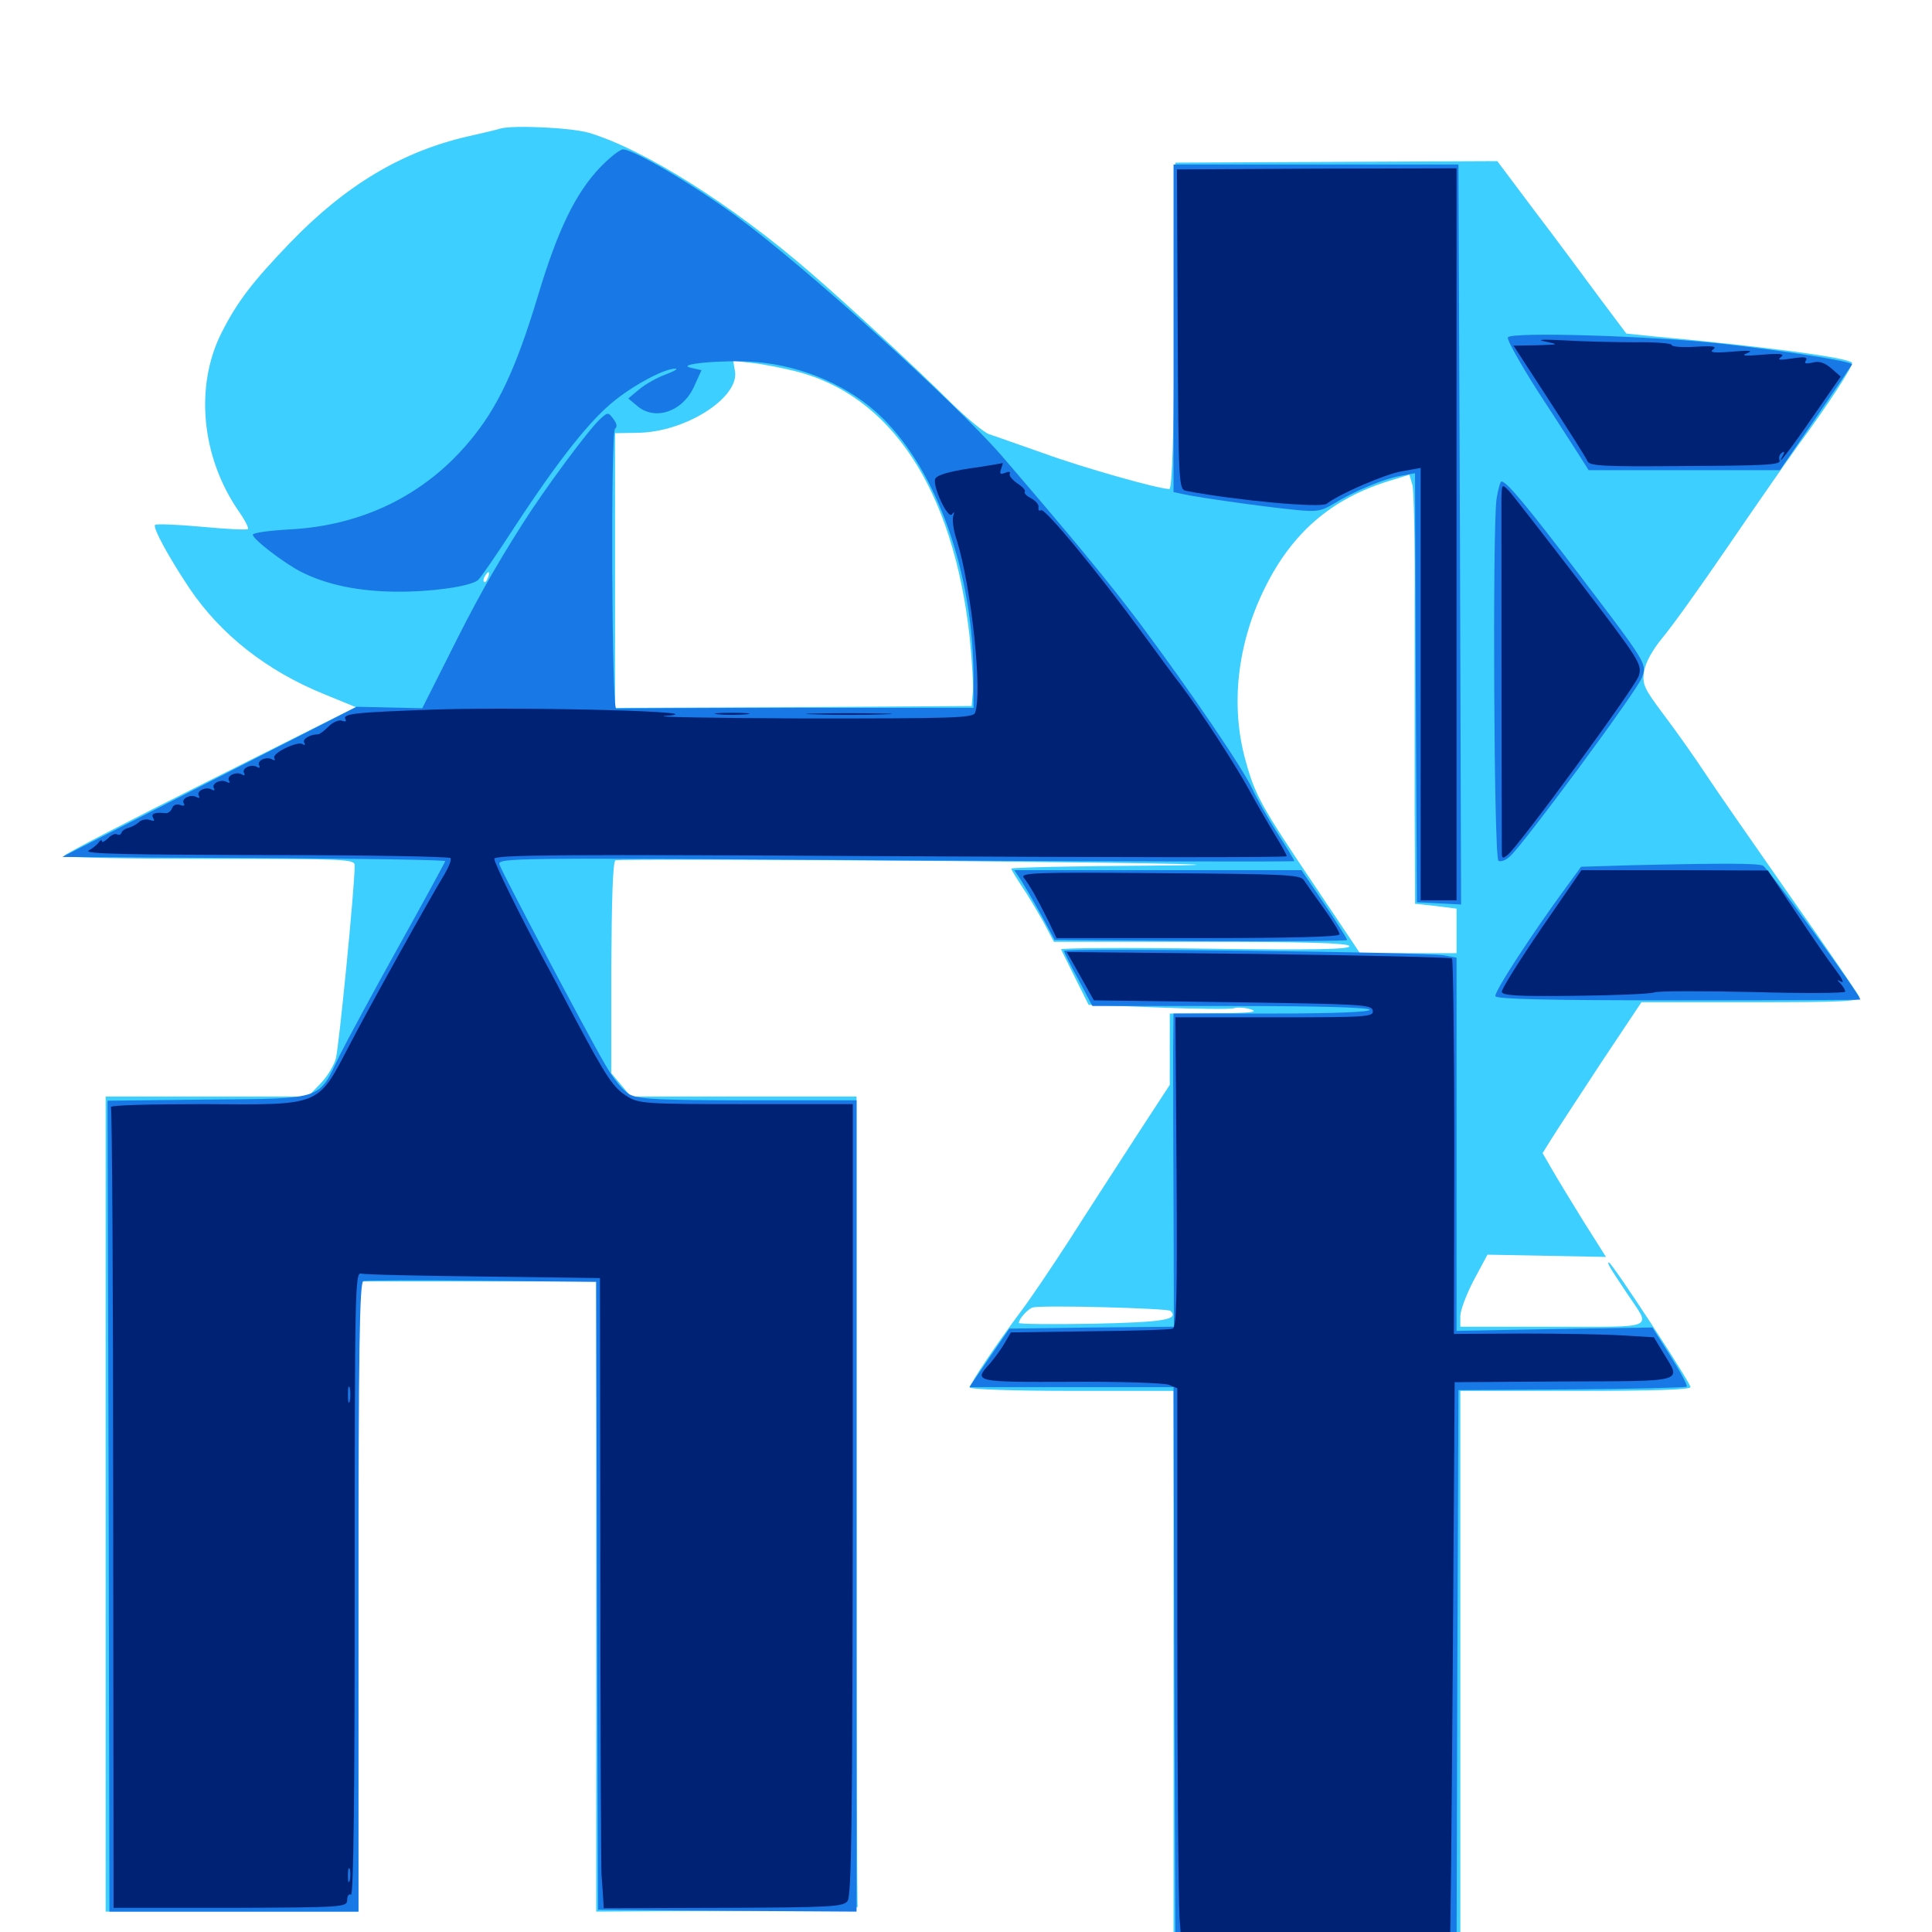 <svg xmlns="http://www.w3.org/2000/svg" viewBox="0 -1000 1000 1000">
	<path fill="#3ccfff" d="M258.789 -933.398C257.812 -933.008 250.391 -931.25 242.578 -929.492C208.203 -921.68 179.102 -904.297 150.391 -874.609C130.664 -854.102 122.852 -843.945 114.648 -827.734C100.781 -800.195 104.102 -763.672 123.438 -735.547C126.758 -730.859 128.906 -726.562 128.32 -726.172C127.734 -725.586 116.992 -726.172 104.492 -727.344C91.797 -728.516 81.055 -728.906 80.273 -728.32C78.906 -726.953 87.5 -711.328 98.047 -695.508C114.258 -671.484 138.086 -652.734 167.969 -640.625L184.18 -633.984L108.594 -596.094C67.188 -575.391 33.203 -557.812 33.203 -557.031C33.203 -556.055 66.992 -555.469 108.398 -555.469C178.711 -555.469 183.594 -555.273 183.594 -552.148C183.594 -540.625 175.391 -457.617 173.828 -452.148C172.852 -448.438 169.141 -442.383 165.625 -438.867L159.375 -432.422H107.031H54.688V-221.484V-10.547H120.117H185.547V-173.633V-336.719H247.07H308.594V-173.633V-10.547L376.562 -10.938C413.867 -11.328 444.141 -12.109 443.945 -13.086C443.555 -13.867 443.359 -108.594 443.359 -223.438V-432.422H384.961H326.562L321.484 -438.477L316.406 -444.531V-498.828C316.602 -534.18 317.188 -553.906 318.555 -554.688C319.727 -555.273 399.023 -555.078 494.727 -554.297C615.43 -553.125 646.484 -552.344 596.289 -551.953C556.25 -551.758 523.438 -550.977 523.438 -550.391C523.438 -549.805 525.977 -545.703 528.906 -541.211C532.031 -536.719 536.914 -528.32 540.039 -522.852L545.508 -512.5H621.289C675.781 -512.5 697.461 -511.914 698.438 -510.352C699.414 -508.594 680.469 -508.203 624.219 -508.984C582.617 -509.57 549.023 -509.375 549.219 -508.594C549.609 -507.812 552.93 -500.977 556.641 -493.555L563.477 -479.883L599.609 -478.516C619.531 -477.734 637.109 -477.539 638.672 -478.125C640.234 -478.711 644.336 -478.516 647.461 -477.539C651.758 -476.172 646.875 -475.586 629.492 -475.586L605.469 -475.391V-456.836V-438.477L587.891 -411.523C578.32 -396.68 562.695 -372.656 553.516 -358.203C544.141 -343.75 532.812 -326.953 528.32 -321.094C516.602 -305.469 501.953 -283.789 501.953 -281.836C501.953 -280.859 525.391 -280.078 554.688 -280.078H607.422V-133.594V12.891H681.641H755.859V-133.594V-280.078H815.43C855.078 -280.078 875 -280.664 875 -282.031C875 -284.375 834.375 -346.484 832.812 -346.484C831.641 -346.484 832.812 -344.531 842.188 -330.469C854.688 -311.719 858.398 -313.281 803.906 -313.281H755.859V-318.75C755.859 -321.68 758.984 -330.078 762.891 -337.5L769.922 -350.586L800.586 -350L831.25 -349.414L819.531 -367.969C813.281 -378.125 805.859 -390.234 803.32 -394.727L798.438 -403.125L802.93 -410.352C805.469 -414.453 816.992 -432.031 828.516 -449.609L849.609 -481.25H906.445C955.469 -481.25 963.086 -481.641 962.305 -484.18C961.523 -485.742 945.898 -508.789 927.148 -535.352C908.594 -561.914 888.477 -590.82 882.812 -599.414C877.148 -608.008 867.383 -621.875 861.133 -630.078C850.781 -643.945 850 -645.703 850.977 -652.539C851.758 -657.227 855.273 -663.477 860.352 -669.727C865.039 -675.195 880.273 -696.484 894.531 -717.383C908.789 -738.281 925 -761.523 930.469 -769.141C945.898 -790.039 959.766 -811.328 958.594 -812.305C955.859 -815.039 912.695 -820.703 855.078 -825.977L841.797 -827.344L827.734 -846.094C820.117 -856.445 805.078 -876.758 794.336 -890.82L775 -916.602L691.797 -916.211L608.398 -915.82L607.812 -831.445C607.617 -773.633 606.641 -746.875 605.273 -746.875C599.805 -746.875 560.938 -757.812 540.039 -765.43C527.148 -769.922 514.648 -774.414 512.109 -775.195C509.57 -775.977 500.781 -783.203 492.383 -791.406C474.805 -808.984 438.477 -842.578 418.945 -859.375C378.516 -894.336 333.398 -922.656 304.883 -931.25C295.508 -933.984 265.039 -935.352 258.789 -933.398ZM411.133 -808.008C461.328 -795.703 493.555 -746.484 501.953 -669.727C503.125 -658.008 503.906 -645.117 503.516 -641.406L502.93 -634.57L410.742 -633.984L318.359 -633.594V-704.688V-775.781L329.883 -775.977C354.492 -776.172 382.422 -793.945 380.469 -807.617L379.492 -813.281L389.453 -812.109C394.922 -811.523 404.688 -809.57 411.133 -808.008ZM732.227 -687.305V-581.445L732.422 -532.227L743.164 -531.055L753.906 -529.688V-518.164V-506.641H728.906H703.906L681.25 -540.43C652.539 -583.008 649.609 -588.477 644.727 -606.25C636.719 -634.766 640.43 -666.992 654.688 -695.703C668.75 -724.219 689.062 -741.797 718.75 -750.977L729.492 -754.297L731.055 -749.023C731.836 -746.289 732.422 -718.555 732.227 -687.305ZM252.539 -700.977C251.953 -699.219 250.977 -698.242 250.586 -698.828C250 -699.414 250.195 -700.586 250.977 -701.758C252.734 -704.883 253.906 -704.297 252.539 -700.977ZM708.008 -477.344C706.836 -479.297 705.469 -479.297 681.641 -477.344L666.992 -476.172L688.086 -475.781C701.758 -475.586 708.789 -476.172 708.008 -477.344ZM605.859 -321.484C610.352 -316.992 602.539 -315.625 566.016 -314.844C544.727 -314.453 527.344 -314.648 527.344 -315.234C527.344 -317.383 532.227 -322.656 534.57 -323.242C539.062 -324.609 604.492 -322.852 605.859 -321.484Z"/>
	<path fill="#1878e5" d="M310.742 -913.477C297.852 -900 288.672 -881.055 278.32 -846.484C266.992 -808.984 257.617 -788.867 242.773 -771.289C219.531 -743.555 187.305 -727.93 150 -725.977C139.453 -725.391 130.859 -724.219 130.859 -723.242C130.859 -720.898 146.68 -708.789 155.664 -704.102C169.141 -697.266 185.352 -693.945 205.078 -693.75C222.461 -693.555 242.578 -696.289 247.266 -699.609C248.438 -700.391 257.031 -712.891 266.406 -727.344C289.453 -762.5 306.055 -783.398 318.75 -793.164C329.688 -801.758 344.531 -809.375 349.609 -809.18C351.172 -809.18 349.023 -807.812 344.727 -806.25C340.43 -804.688 334.375 -801.367 331.055 -798.633L325.195 -793.75L329.883 -789.844C339.062 -782.031 353.516 -786.914 359.375 -800.195L363.086 -808.398L357.812 -809.57C348.633 -811.523 374.023 -813.867 390.625 -812.695C415.625 -810.742 440.234 -800 456.641 -783.789C485.352 -755.664 503.906 -702.539 503.906 -649.023V-633.594H412.109C361.523 -633.594 319.727 -633.398 318.945 -633.203C316.602 -632.422 316.016 -776.758 318.359 -778.125C319.531 -778.906 319.336 -780.664 317.578 -783.008C314.844 -786.719 314.648 -786.719 310.742 -783.203C304.688 -777.734 281.445 -746.289 270.117 -728.32C255.273 -704.883 245.898 -688.086 231.641 -659.375L218.555 -633.398L201.562 -633.789L184.57 -634.18L108.398 -595.312L32.227 -556.445L131.445 -555.859C185.938 -555.664 230.469 -554.883 230.469 -554.297C230.469 -553.906 219.531 -533.789 206.25 -509.961C192.969 -486.133 179.297 -460.742 175.781 -453.711C164.648 -430.469 168.164 -431.445 107.812 -430.859L55.664 -430.273L56.25 -220.508L56.641 -10.547H121.094H185.547V-173.438C185.547 -302.148 186.133 -336.523 188.086 -336.914C189.258 -337.305 216.992 -337.5 249.414 -337.109L308.594 -336.523L308.984 -174.023L309.57 -11.523L376.562 -10.938L443.359 -10.547V-220.508V-430.469H387.695C341.797 -430.469 330.859 -431.055 326.172 -433.398C322.656 -435.156 317.383 -441.602 312.891 -449.609C303.516 -465.625 260.547 -547.07 258.594 -552.344C257.227 -556.055 260.742 -556.055 463.477 -554.688C576.953 -554.102 669.922 -553.906 669.922 -554.297C669.922 -554.883 665.82 -561.523 660.938 -569.141C656.055 -576.758 650.391 -586.914 648.242 -591.602C643.555 -601.953 616.211 -642.188 589.844 -677.539C573.242 -699.609 554.102 -722.656 518.164 -764.453C494.336 -791.797 416.211 -862.5 380.859 -888.281C358.789 -904.492 327.93 -922.656 322.461 -922.656C320.898 -922.656 315.625 -918.555 310.742 -913.477ZM607.422 -830.078V-745.312L612.891 -744.141C620.898 -742.383 655.664 -737.5 670.117 -736.133C681.641 -734.961 683.789 -735.352 690.625 -739.453C700.781 -745.703 716.016 -752.148 725 -753.711L732.422 -755.078L732.812 -644.141L733.398 -533.008L744.922 -532.422L756.25 -531.836L755.664 -723.242L754.883 -914.844H681.25H607.422ZM780.469 -825.391C779.883 -824.219 786.914 -811.719 796.094 -797.266C805.469 -783.008 815.039 -767.969 817.578 -764.062L822.266 -756.641H871.68H921.289L939.648 -783.398C949.805 -798.242 958.203 -810.742 958.594 -811.328C959.18 -812.891 924.414 -818.359 889.648 -822.266C853.32 -826.172 782.227 -828.32 780.469 -825.391ZM774.609 -741.797C772.461 -725.586 773.242 -555.859 775.586 -554.492C776.562 -553.711 779.492 -554.688 781.641 -556.836C788.672 -563.086 847.852 -643.164 849.805 -649.219C852.539 -656.445 852.734 -656.055 817.578 -702.344C790.82 -737.5 779.883 -750.781 777.148 -750.781C776.562 -750.781 775.391 -746.68 774.609 -741.797ZM844.336 -552.148L818.359 -551.367L810.938 -541.211C793.555 -517.578 773.242 -486.523 774.023 -484.375C774.609 -482.812 801.367 -482.227 868.75 -482.227C920.508 -482.227 962.891 -482.422 962.891 -482.617C962.891 -484.961 914.844 -550.977 912.5 -551.953C909.18 -553.125 895.117 -553.32 844.336 -552.148ZM528.516 -544.336C530.469 -541.211 535.156 -533.203 539.062 -526.172L545.898 -513.477L621.68 -512.891C663.281 -512.695 697.266 -512.891 697.266 -513.477C697.266 -514.062 691.992 -522.461 685.547 -532.031L673.633 -549.609H599.414H525ZM550.781 -507.812C550.781 -507.031 554.102 -500.391 558.203 -492.969L565.43 -479.297H637.305C683.789 -479.297 708.984 -478.516 708.984 -477.344C708.984 -476.172 690.82 -475.391 658.203 -475.391H607.422L607.227 -456.445C607.227 -445.898 607.227 -409.375 607.422 -375.391L607.617 -313.281L565.039 -312.891L522.461 -312.305L512.109 -297.266L501.758 -282.031H554.492H607.422L607.812 -135.156L608.398 11.914L681.055 12.109L753.906 12.5L754.297 -133.984L754.883 -280.469L813.477 -280.859C845.703 -281.055 872.461 -281.836 873.047 -282.227C873.633 -282.812 869.727 -290.039 864.648 -298.047L855.273 -312.891L804.688 -312.109L753.906 -311.133V-407.812V-504.297L747.656 -505.469C738.477 -507.227 550.781 -509.375 550.781 -507.812Z"/>
	<path fill="#002274" d="M609.57 -829.492C609.961 -747.461 610.156 -746.68 614.062 -745.898C639.648 -741.016 683.594 -736.914 686.719 -739.258C693.164 -744.336 717.188 -754.688 725.586 -756.055L735.352 -757.812V-645.898V-533.984H744.727H753.906V-723.438V-912.891L681.445 -912.695L609.18 -912.305ZM799.805 -823.242C807.227 -821.68 807.031 -821.68 795.508 -821.289L783.398 -821.094L801.953 -792.578C812.109 -776.953 821.094 -762.891 821.68 -761.328C822.656 -758.789 830.273 -758.398 872.461 -758.789C913.867 -758.984 922.07 -759.375 921.094 -761.719C920.508 -763.086 921.094 -764.844 922.266 -765.625C923.633 -766.602 923.828 -766.016 922.852 -764.258C918.555 -756.836 926.758 -767.383 939.062 -785.352L952.734 -805.078L947.852 -809.375C944.336 -812.305 941.602 -813.281 938.086 -812.305C934.57 -811.523 933.594 -811.914 934.766 -813.477C935.742 -815.234 933.984 -815.43 927.539 -814.453C921.094 -813.477 919.727 -813.672 921.875 -815.234C924.023 -816.797 921.484 -817.188 912.109 -816.406C903.125 -815.625 900.781 -815.82 904.297 -817.188C907.812 -818.555 905.469 -818.75 896.484 -817.969C886.914 -817.188 884.57 -817.578 886.719 -819.141C888.867 -820.703 886.719 -821.094 877.539 -820.508C870.703 -820.117 865.234 -820.508 865.234 -821.484C865.234 -822.266 856.641 -823.047 846.289 -822.852C835.742 -822.852 819.336 -823.242 809.57 -823.828C798.438 -824.414 794.727 -824.219 799.805 -823.242ZM507.812 -758.398C493.164 -756.445 485.547 -754.492 484.18 -752.344C482.227 -749.219 490.625 -730.859 492.773 -733.789C493.945 -735.352 494.141 -735.156 493.359 -732.812C492.773 -730.859 493.555 -725.195 495.312 -720.117C502.93 -695.508 508.594 -641.211 504.688 -631.055C503.711 -628.32 492.383 -628.125 416.406 -628.125C368.359 -628.32 336.133 -628.906 344.727 -629.492C372.656 -631.641 274.805 -634.18 226.758 -632.812C182.812 -631.25 176.953 -630.664 178.906 -627.539C179.492 -626.562 178.516 -626.367 176.953 -626.953C175.391 -627.539 172.266 -626.172 170.117 -624.023C167.773 -621.68 165.43 -619.922 164.648 -619.922C160.352 -619.922 156.445 -617.383 157.422 -615.625C158.203 -614.453 157.812 -614.062 156.641 -614.844C153.906 -616.602 140.43 -609.961 141.992 -607.617C142.578 -606.445 142.188 -606.25 141.016 -606.836C138.086 -608.789 132.617 -606.25 134.18 -603.711C134.766 -602.734 134.375 -602.344 133.203 -602.93C130.273 -604.883 124.805 -602.344 126.367 -599.805C126.953 -598.828 126.562 -598.438 125.391 -599.023C122.461 -600.977 116.992 -598.438 118.555 -595.898C119.141 -594.922 118.75 -594.531 117.578 -595.117C114.648 -597.07 109.18 -594.531 110.742 -591.992C111.328 -591.016 110.938 -590.625 109.766 -591.211C106.836 -593.164 101.367 -590.625 102.93 -588.086C103.516 -587.109 103.125 -586.719 101.953 -587.305C99.023 -589.258 93.555 -586.719 95.117 -584.18C95.898 -583.008 95.117 -582.617 93.164 -583.398C91.406 -583.984 89.648 -583.398 89.062 -581.641C88.477 -580.078 86.914 -578.906 85.547 -579.102C80.273 -579.688 77.93 -578.906 79.297 -576.562C80.273 -575 79.688 -574.805 77.539 -575.586C75.781 -576.172 73.242 -575.781 71.875 -574.414C70.312 -573.047 67.969 -571.875 66.406 -571.484C64.844 -571.094 63.086 -569.922 62.891 -568.945C62.5 -567.969 61.523 -567.578 60.547 -568.164C59.57 -568.75 57.422 -567.773 55.859 -566.016C54.102 -564.453 52.734 -563.672 52.734 -564.648C52.734 -565.43 51.953 -565.234 51.172 -564.062C50.391 -562.891 48.047 -560.938 45.898 -559.766C42.969 -558.008 65.234 -557.617 137.109 -557.422C189.453 -557.422 232.617 -556.641 233.203 -555.859C233.789 -554.883 232.227 -551.172 230.078 -547.461C222.852 -535.742 191.211 -478.906 181.25 -459.766C164.062 -426.953 167.188 -428.125 105.078 -428.516C76.953 -428.516 56.836 -427.93 57.422 -426.953C58.008 -425.977 58.594 -332.227 58.594 -218.75L58.789 -12.5H119.336C178.32 -12.695 179.688 -12.891 179.688 -16.602C179.688 -18.75 180.664 -19.922 181.641 -19.336C183.008 -18.555 183.594 -71.289 183.594 -179.883C183.594 -333.008 183.789 -341.602 186.914 -340.82C188.867 -340.234 217.383 -339.648 250.586 -339.258L310.547 -338.477L310.742 -186.719C310.742 -103.32 311.133 -32.812 311.328 -30.078C311.523 -27.344 311.914 -22.266 312.109 -18.75L312.5 -12.305L374.414 -12.5C430.078 -12.695 436.523 -13.086 438.672 -16.016C440.82 -18.75 441.211 -60.156 441.406 -224.023V-428.516H386.328C334.961 -428.516 330.664 -428.711 324.805 -432.422C317.578 -436.719 313.867 -442.383 297.852 -472.461C291.602 -484.375 284.18 -498.438 281.25 -503.711C269.531 -525.391 255.859 -553.125 255.859 -555.469C255.859 -557.617 292.773 -557.812 460.938 -556.836C573.828 -556.25 666.016 -556.055 666.016 -556.836C666.016 -557.422 663.477 -562.109 660.352 -567.188C657.227 -572.266 651.367 -582.422 647.266 -589.844C640.039 -603.32 621.094 -632.422 611.328 -645.312C608.398 -649.023 599.609 -660.938 591.797 -671.68C568.164 -704.102 540.82 -737.109 538.867 -735.938C537.891 -735.352 537.305 -735.938 537.5 -737.305C537.891 -738.672 536.133 -740.82 533.789 -741.992C531.25 -743.359 529.883 -744.727 530.469 -745.508C531.055 -746.094 529.297 -748.047 526.562 -749.805C523.828 -751.758 522.07 -753.906 522.656 -754.883C523.242 -755.859 522.07 -756.055 520.312 -755.273C517.773 -754.297 517.188 -754.688 518.164 -757.227C518.75 -758.984 519.141 -760.352 518.945 -760.352C518.75 -760.156 513.672 -759.375 507.812 -758.398ZM610.938 -563.867C612.695 -564.453 610.742 -564.844 606.445 -564.648C602.148 -564.648 600.586 -564.258 603.125 -563.867C605.469 -563.477 608.984 -563.477 610.938 -563.867ZM181.055 -274.805C180.469 -272.852 180.078 -274.414 180.078 -278.125C180.078 -281.836 180.469 -283.398 181.055 -281.641C181.445 -279.688 181.445 -276.562 181.055 -274.805ZM181.055 -26.758C180.469 -24.805 180.078 -25.977 180.078 -29.102C180.078 -32.422 180.469 -33.789 181.055 -32.617C181.445 -31.25 181.445 -28.516 181.055 -26.758ZM81.445 -15.234C82.227 -15.82 81.055 -16.406 78.906 -16.211C76.758 -16.211 76.172 -15.625 77.734 -15.039C79.102 -14.453 80.859 -14.648 81.445 -15.234ZM139.258 -15.039C148.047 -15.234 140.43 -15.625 122.07 -15.625C103.906 -15.625 96.68 -15.234 106.055 -15.039C115.43 -14.648 130.469 -14.648 139.258 -15.039ZM395.117 -15.039C401.758 -15.43 396.289 -15.625 382.812 -15.625C369.336 -15.625 363.867 -15.43 370.703 -15.039C377.344 -14.648 388.281 -14.648 395.117 -15.039ZM777.148 -741.992C777.148 -736.328 777.148 -604.883 777.344 -558.594C777.344 -555.664 777.93 -555.469 780.273 -557.422C786.523 -562.5 846.484 -644.531 848.242 -650.195C850 -656.25 848.828 -658.008 817.383 -699.219C799.414 -722.656 783.008 -743.75 781.055 -745.898C777.344 -749.609 777.344 -749.609 777.148 -741.992ZM371.68 -630.273C367.578 -630.664 370.898 -631.055 378.906 -631.055C386.914 -631.055 390.234 -630.664 386.328 -630.273C382.227 -629.883 375.586 -629.883 371.68 -630.273ZM421.484 -630.273C411.523 -630.469 419.531 -630.859 439.453 -630.859C459.375 -630.859 467.383 -630.469 457.617 -630.273C447.656 -629.883 431.25 -629.883 421.484 -630.273ZM529.883 -545.703C533.008 -541.797 536.914 -534.766 542.383 -523.828L546.875 -514.453H620.117C668.359 -514.453 693.359 -515.039 693.359 -516.406C693.359 -517.578 689.648 -523.633 685.156 -529.883C680.469 -536.328 675.977 -542.773 674.805 -544.531C673.047 -547.266 663.477 -547.656 600.195 -548.047C535.938 -548.633 527.93 -548.242 529.883 -545.703ZM797.852 -519.531C786.523 -502.93 777.344 -488.281 777.344 -486.719C777.344 -484.766 784.57 -484.18 814.844 -484.57C835.547 -484.766 854.102 -485.547 856.25 -486.328C858.203 -487.109 881.25 -487.109 907.422 -486.523C933.594 -485.742 955.078 -485.938 955.078 -486.719C955.078 -487.695 953.906 -489.453 952.734 -490.82C950.586 -492.969 950.781 -493.164 953.125 -491.797C954.688 -491.016 953.32 -493.75 950.195 -497.852C946.875 -502.148 937.695 -515.43 929.688 -527.539L915.039 -549.414L866.797 -549.609H818.555ZM559.18 -494.727L566.211 -482.227L638.086 -481.25C704.492 -480.273 709.961 -480.078 710.547 -476.953C711.133 -473.633 707.812 -473.438 659.766 -473.438H608.398L608.984 -393.359C609.375 -329.883 608.984 -313.086 607.031 -312.305C605.664 -311.719 586.133 -311.133 563.867 -310.938L523.242 -310.352L519.922 -304.688C518.164 -301.562 514.648 -296.875 512.305 -294.141C503.711 -284.766 504.492 -284.57 554.297 -284.766C579.688 -284.961 602.539 -284.18 605.078 -283.203L609.375 -281.445V-153.125C609.375 -82.617 609.961 -16.797 610.547 -7.031L611.914 10.938H617.969C622.656 10.938 623.438 10.352 621.094 8.789C619.141 7.422 638.281 7.031 684.18 7.422C720.312 7.812 750.195 8.008 750.391 8.008C750.781 8.008 751.367 -57.812 751.953 -138.281L752.93 -284.57L809.57 -284.961C873.047 -285.156 870.312 -284.375 861.133 -299.414L856.055 -307.812L839.648 -308.789C830.664 -309.375 807.422 -309.766 787.891 -309.766L752.539 -309.57L752.734 -406.055C752.734 -459.18 752.148 -503.125 751.562 -503.906C750.781 -504.492 705.664 -505.469 651.172 -506.25L552.148 -507.227ZM718.359 -501.367C720.117 -501.953 718.164 -502.344 713.867 -502.148C709.57 -502.148 708.008 -501.758 710.547 -501.367C712.891 -500.977 716.406 -500.977 718.359 -501.367ZM741.602 -501.367C745.703 -501.758 742.969 -502.148 735.352 -502.148C727.93 -502.148 724.609 -501.758 727.93 -501.367C731.445 -500.977 737.695 -500.977 741.602 -501.367Z"/>
</svg>